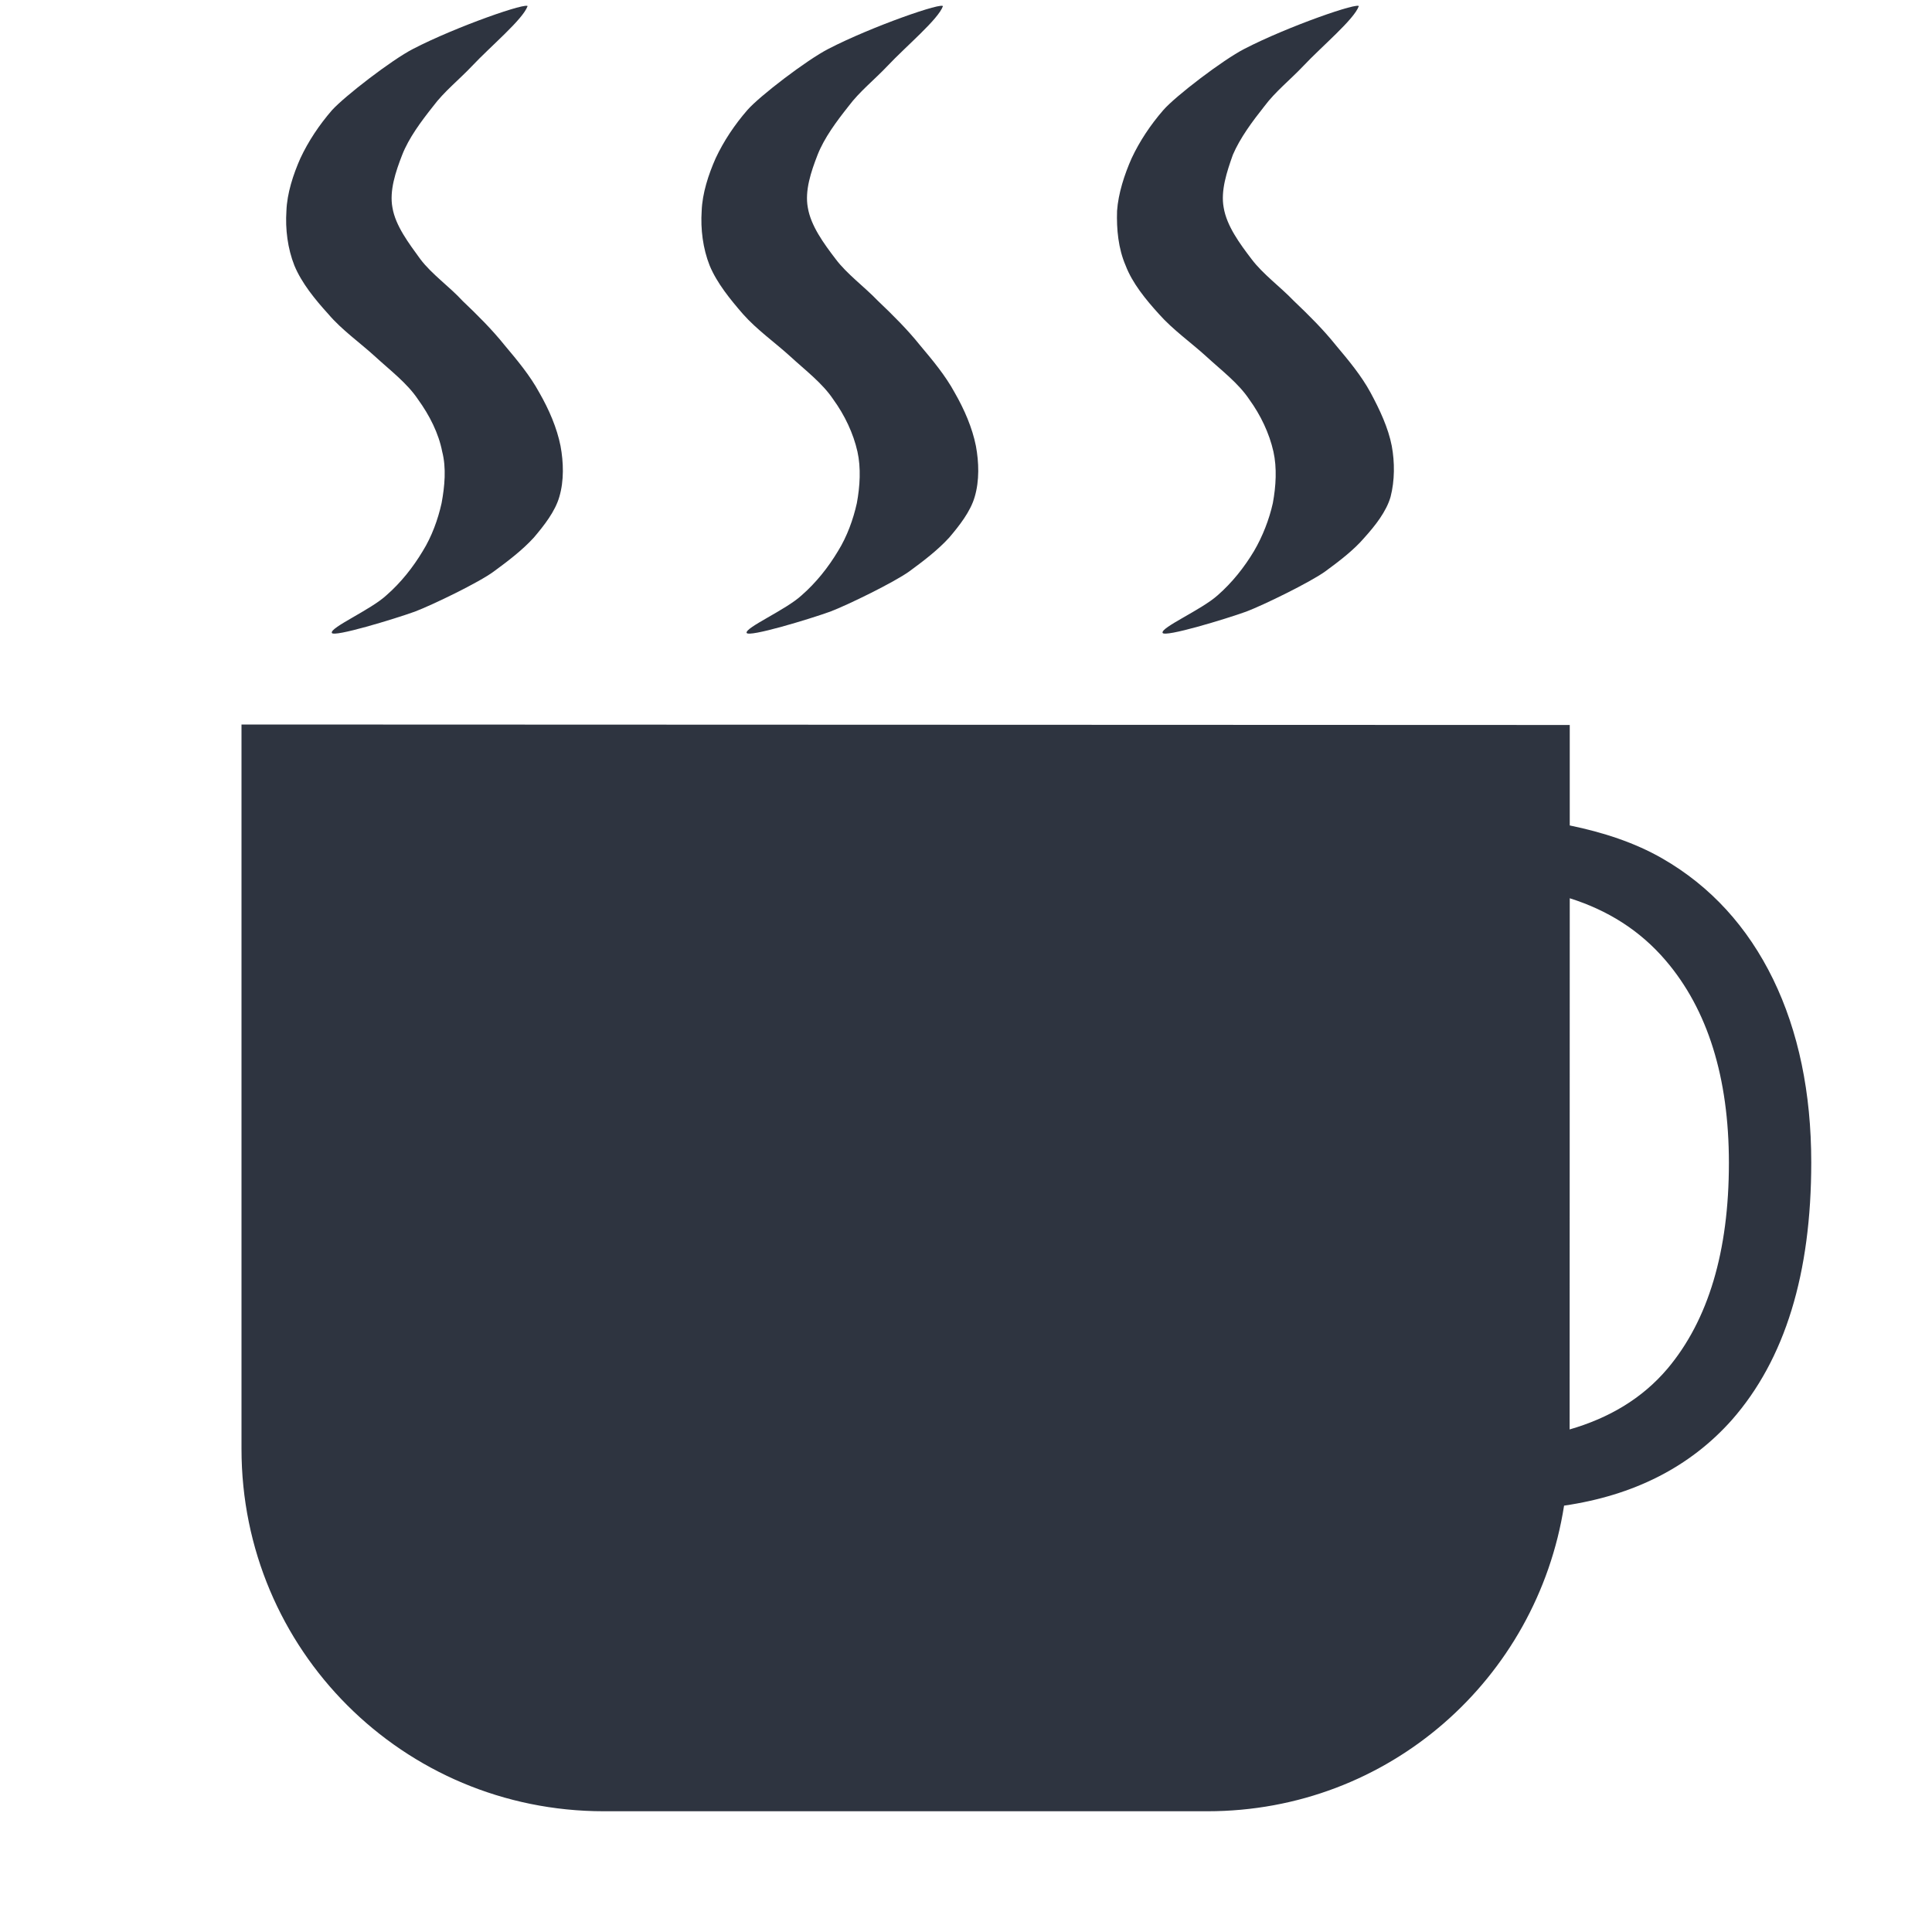 <svg xmlns="http://www.w3.org/2000/svg" viewBox="0 0 16 16">
 <path d="m 2 6 l 0 6 c 0 1.662 1.338 3 3 3 l 5 0 c 1.501 0 2.728 -1.095 2.953 -2.531 0.575 -0.084 1.041 -0.318 1.389 -0.709 c 0.442 -0.503 0.658 -1.214 0.658 -2.133 0 -0.577 -0.106 -1.086 -0.316 -1.518 -0.211 -0.432 -0.516 -0.769 -0.918 -1 -0.23 -0.132 -0.49 -0.216 -0.766 -0.273 l 0 -0.832 z m 11 1.439 c 0.311 0.098 0.58 0.264 0.795 0.516 0.347 0.406 0.523 0.968 0.523 1.676 0 0.733 -0.171 1.302 -0.508 1.703 c -0.211 0.249 -0.486 0.41 -0.811 0.504 z" style="fill:#2e3440;fill-opacity:1;stroke-width:1.285"/>
 <path d="m 4.37 0.054 c 0.015 -0.045 -0.592 0.166 -0.949 0.351 -0.176 0.09 -0.567 0.392 -0.672 0.508 -0.105 0.121 -0.195 0.256 -0.261 0.397 -0.06 0.135 -0.111 0.292 -0.116 0.437 -0.01 0.15 0.01 0.311 0.066 0.452 0.06 0.145 0.171 0.281 0.281 0.402 0.111 0.131 0.261 0.236 0.387 0.351 c 0.126 0.116 0.266 0.221 0.356 0.356 0.095 0.131 0.171 0.281 0.2 0.432 0.035 0.135 0.021 0.287 -0.005 0.427 c -0.03 0.135 -0.081 0.276 -0.156 0.397 -0.081 0.135 -0.181 0.261 -0.301 0.366 -0.131 0.121 -0.467 0.266 -0.452 0.311 0.01 0.04 0.522 -0.116 0.688 -0.176 0.145 -0.055 0.532 -0.242 0.653 -0.332 0.116 -0.085 0.236 -0.176 0.332 -0.281 0.085 -0.1 0.176 -0.216 0.211 -0.337 0.04 -0.135 0.035 -0.287 0.01 -0.422 -0.03 -0.15 -0.095 -0.301 -0.176 -0.442 -0.076 -0.14 -0.181 -0.266 -0.287 -0.392 -0.105 -0.131 -0.226 -0.251 -0.347 -0.366 -0.111 -0.121 -0.256 -0.221 -0.351 -0.347 -0.095 -0.131 -0.206 -0.276 -0.231 -0.427 -0.026 -0.14 0.026 -0.296 0.081 -0.437 0.055 -0.14 0.156 -0.276 0.256 -0.402 0.09 -0.121 0.216 -0.221 0.321 -0.332 0.156 -0.166 0.422 -0.387 0.461 -0.497 z" style="fill:#2e3440;fill-opacity:1;stroke-width:1.285"/>
 <path d="m 7.809 0.054 c 0.015 -0.045 -0.592 0.166 -0.949 0.351 -0.176 0.09 -0.572 0.392 -0.672 0.508 -0.105 0.121 -0.195 0.256 -0.261 0.397 -0.06 0.135 -0.111 0.292 -0.116 0.437 c -0.01 0.15 0.01 0.311 0.066 0.452 0.06 0.145 0.171 0.281 0.276 0.402 0.116 0.131 0.266 0.236 0.392 0.351 0.126 0.116 0.266 0.221 0.356 0.356 0.095 0.131 0.166 0.281 0.2 0.432 0.03 0.135 0.021 0.287 -0.005 0.427 c -0.03 0.135 -0.081 0.276 -0.156 0.397 -0.081 0.135 -0.181 0.261 -0.301 0.366 -0.131 0.121 -0.467 0.266 -0.456 0.311 0.015 0.04 0.527 -0.116 0.693 -0.176 0.145 -0.055 0.527 -0.242 0.653 -0.332 0.116 -0.085 0.236 -0.176 0.332 -0.281 0.085 -0.1 0.176 -0.216 0.211 -0.337 0.04 -0.135 0.035 -0.287 0.01 -0.422 -0.03 -0.15 -0.095 -0.301 -0.176 -0.442 -0.076 -0.14 -0.181 -0.266 -0.287 -0.392 -0.105 -0.131 -0.226 -0.251 -0.347 -0.366 -0.116 -0.121 -0.256 -0.221 -0.351 -0.347 -0.1 -0.131 -0.206 -0.276 -0.231 -0.427 -0.026 -0.14 0.026 -0.296 0.081 -0.437 0.055 -0.14 0.156 -0.276 0.256 -0.402 0.09 -0.121 0.216 -0.221 0.321 -0.332 0.156 -0.166 0.422 -0.387 0.461 -0.497 z" style="fill:#2e3440;fill-opacity:1;stroke-width:1.285"/>
 <path d="m 11.254 0.054 c 0.015 -0.045 -0.592 0.166 -0.949 0.351 -0.176 0.09 -0.572 0.392 -0.672 0.508 -0.105 0.121 -0.195 0.256 -0.261 0.397 -0.06 0.135 -0.111 0.292 -0.121 0.437 c -0.005 0.15 0.01 0.311 0.071 0.452 0.055 0.145 0.166 0.281 0.276 0.402 0.116 0.131 0.266 0.236 0.392 0.351 0.126 0.116 0.266 0.221 0.356 0.356 0.095 0.131 0.166 0.281 0.2 0.432 0.03 0.135 0.021 0.287 -0.005 0.427 -0.03 0.135 -0.085 0.276 -0.156 0.397 -0.081 0.135 -0.181 0.261 -0.301 0.366 -0.135 0.121 -0.472 0.266 -0.456 0.311 0.015 0.04 0.527 -0.116 0.693 -0.176 0.145 -0.055 0.527 -0.242 0.653 -0.332 0.116 -0.085 0.236 -0.176 0.326 -0.281 0.09 -0.1 0.181 -0.216 0.216 -0.337 0.035 -0.135 0.035 -0.287 0.01 -0.422 c -0.029 -0.15 -0.1 -0.301 -0.176 -0.442 -0.076 -0.14 -0.181 -0.266 -0.287 -0.392 -0.105 -0.131 -0.226 -0.251 -0.347 -0.366 -0.116 -0.121 -0.256 -0.221 -0.351 -0.347 -0.1 -0.131 -0.206 -0.276 -0.231 -0.427 c -0.026 -0.14 0.026 -0.296 0.076 -0.437 0.06 -0.14 0.161 -0.276 0.261 -0.402 0.09 -0.121 0.216 -0.221 0.321 -0.332 0.156 -0.166 0.422 -0.387 0.461 -0.497 z" style="fill:#2e3440;fill-opacity:1;stroke-width:1.285"/>
</svg>
